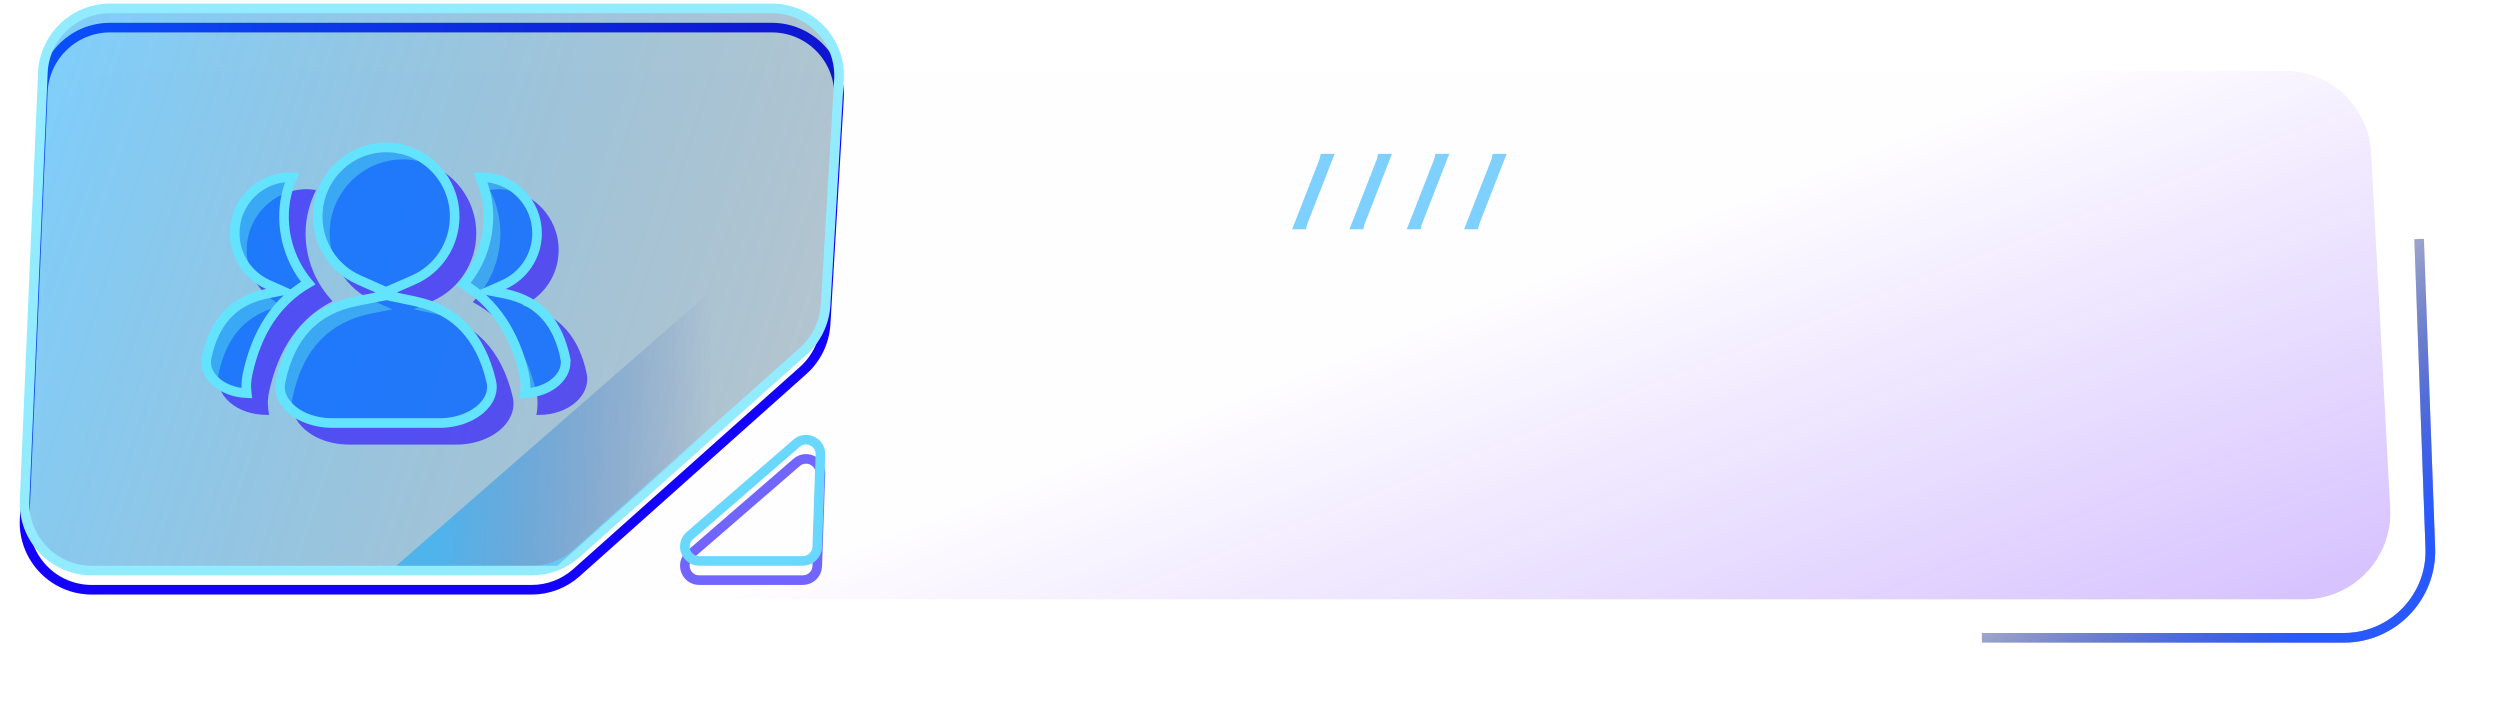 <svg width="298" height="84" viewBox="0 0 298 84" fill="none" xmlns="http://www.w3.org/2000/svg">
<g filter="url(#filter0_f_631_229)">
<path d="M22.826 18.181H266.173C271.359 18.181 275.634 22.246 275.897 27.425L278.074 70.378C278.357 75.942 273.922 80.608 268.351 80.608H21.738C16.264 80.608 11.866 76.097 12.005 70.625L13.093 27.671C13.227 22.392 17.545 18.181 22.826 18.181Z" stroke="white" stroke-opacity="0.3" stroke-width="1.145"/>
</g>
<path d="M13.768 6.727H274.551C279.736 6.727 284.012 10.791 284.275 15.969L286.663 62.932C286.946 68.496 282.511 73.162 276.939 73.162H12.574C7.1 73.162 2.702 68.651 2.841 63.179L4.035 16.216C4.169 10.937 8.488 6.727 13.768 6.727Z" stroke="url(#paint0_linear_631_229)" stroke-width="1.145"/>
<path d="M13.768 6.727H274.551C279.736 6.727 284.012 10.791 284.275 15.969L286.663 62.932C286.946 68.496 282.511 73.162 276.939 73.162H12.574C7.1 73.162 2.702 68.651 2.841 63.179L4.035 16.216C4.169 10.937 8.488 6.727 13.768 6.727Z" stroke="url(#paint1_linear_631_229)" stroke-width="1.145"/>
<path d="M13.768 6.727H274.551C279.736 6.727 284.012 10.791 284.275 15.969L286.663 62.932C286.946 68.496 282.511 73.162 276.939 73.162H12.574C7.1 73.162 2.702 68.651 2.841 63.179L4.035 16.216C4.169 10.937 8.488 6.727 13.768 6.727Z" stroke="white" stroke-opacity="0.2" stroke-width="1.145"/>
<path d="M5.712 18.478C5.862 12.894 10.432 8.445 16.018 8.445H272.343C277.822 8.445 282.344 12.731 282.637 18.202L284.912 60.583C285.229 66.485 280.529 71.444 274.618 71.444H14.88C9.079 71.444 4.419 66.659 4.575 60.859L5.712 18.478Z" fill="#E6B0FF" fill-opacity="0.03"/>
<path d="M5.712 18.478C5.862 12.894 10.432 8.445 16.018 8.445H272.343C277.822 8.445 282.344 12.731 282.637 18.202L284.912 60.583C285.229 66.485 280.529 71.444 274.618 71.444H14.88C9.079 71.444 4.419 66.659 4.575 60.859L5.712 18.478Z" fill="url(#paint2_linear_631_229)"/>
<path d="M92.572 6.154H13.691C9.396 6.154 5.863 9.539 5.68 13.83L3.502 64.802C3.307 69.36 6.95 73.162 11.512 73.162H63.946C65.915 73.162 67.814 72.438 69.283 71.128L96.317 47.017C97.9 45.605 98.859 43.624 98.984 41.507L100.576 14.647C100.849 10.04 97.187 6.154 92.572 6.154Z" stroke="white" stroke-opacity="0.4" stroke-width="1.145"/>
<g filter="url(#filter1_f_631_229)">
<path d="M92 3.291H13.119C8.823 3.291 5.291 6.675 5.108 10.966L2.93 61.938C2.735 66.497 6.378 70.299 10.94 70.299H63.374C65.342 70.299 67.242 69.575 68.711 68.264L95.745 44.153C97.327 42.742 98.286 40.761 98.412 38.644L100.004 11.783C100.277 7.177 96.614 3.291 92 3.291Z" stroke="#1400FF" stroke-width="1.145"/>
</g>
<path d="M92 1H13.119C8.823 1 5.291 4.385 5.108 8.676L2.93 59.648C2.735 64.206 6.378 68.008 10.94 68.008H63.374C65.342 68.008 67.242 67.284 68.711 65.974L95.745 41.862C97.327 40.451 98.286 38.47 98.412 36.353L100.004 9.492C100.277 4.886 96.614 1 92 1Z" fill="url(#paint3_linear_631_229)" stroke="#92EBFF" stroke-width="1.145"/>
<path d="M98.216 39.086L99.075 22.19L47.244 67.435H66.43L98.216 39.086Z" fill="url(#paint4_linear_631_229)"/>
<g filter="url(#filter2_f_631_229)">
<path d="M94.953 55.122L82.23 66.136C81.027 67.177 81.763 69.153 83.354 69.153H95.698C96.623 69.153 97.383 68.42 97.415 67.494L97.794 56.48C97.846 54.981 96.087 54.14 94.953 55.122Z" stroke="#1400FF" stroke-opacity="0.6" stroke-width="1.145"/>
</g>
<path d="M94.953 52.831L82.23 63.845C81.027 64.886 81.763 66.862 83.354 66.862H95.698C96.623 66.862 97.383 66.129 97.415 65.204L97.794 54.189C97.846 52.69 96.087 51.849 94.953 52.831Z" stroke="#69D8FF" stroke-width="1.145"/>
<g filter="url(#filter3_d_631_229)">
<path d="M151.731 25.608L154.994 17.267L155.145 16.624H156.796L153.532 24.99L153.381 25.608H151.731ZM158.564 25.608L161.828 17.267L161.979 16.624H163.63L160.366 24.99L160.215 25.608H158.564ZM165.398 25.608L168.662 17.267L168.813 16.624H170.463L167.2 24.99L167.049 25.608H165.398ZM172.232 25.608L175.496 17.267L175.647 16.624H177.297L174.034 24.99L173.883 25.608H172.232Z" fill="#7DD0FF"/>
</g>
<g filter="url(#filter4_f_631_229)">
<path d="M288.359 28.49L289.692 65.345C289.902 71.18 285.229 76.026 279.389 76.026H236.242" stroke="url(#paint5_linear_631_229)" stroke-opacity="0.2" stroke-width="1.145"/>
</g>
<g filter="url(#filter5_f_631_229)">
<path d="M288.359 28.49L289.692 65.345C289.902 71.18 285.229 76.026 279.389 76.026H236.242" stroke="url(#paint6_linear_631_229)" stroke-opacity="0.2" stroke-width="1.145"/>
</g>
<g filter="url(#filter6_f_631_229)">
<path d="M288.359 28.49L289.692 65.345C289.902 71.18 285.229 76.026 279.389 76.026H236.242" stroke="url(#paint7_linear_631_229)" stroke-opacity="0.2" stroke-width="1.145"/>
</g>
<path d="M288.359 28.49L289.692 65.345C289.902 71.18 285.229 76.026 279.389 76.026H236.242" stroke="url(#paint8_linear_631_229)" stroke-opacity="0.7" stroke-width="1.145"/>
<g filter="url(#filter7_f_631_229)">
<path d="M32.082 49.452H31.748C28.199 49.452 25.523 47.09 26.071 44.494C26.935 40.398 29.179 37.343 33.713 36.443C31.181 35.318 29.407 32.773 29.407 29.802C29.407 25.795 32.626 22.548 36.602 22.548C36.965 22.548 37.313 22.604 37.666 22.655C36.9 24.216 36.426 25.955 36.426 27.815C36.426 30.885 37.62 33.767 39.645 35.904C35.715 37.905 33.169 41.546 32.059 46.776C31.869 47.676 31.897 48.581 32.082 49.452V49.452ZM69.927 44.499C69.059 40.403 66.82 37.347 62.286 36.448C64.818 35.323 66.592 32.778 66.592 29.807C66.592 25.8 63.373 22.552 59.401 22.552C59.062 22.552 58.732 22.608 58.407 22.655C59.178 24.221 59.648 25.959 59.648 27.825C59.648 30.941 58.426 33.856 56.345 36.002C60.145 38.032 62.732 41.645 63.907 46.655C64.13 47.592 64.126 48.538 63.93 49.457H64.256C67.805 49.452 70.48 47.09 69.927 44.499V44.499ZM54.375 53C56.837 53 59.123 52.035 60.34 50.483C60.874 49.804 61.441 48.707 61.115 47.32C59.815 41.767 56.628 38.416 51.648 37.366L49.293 36.869L51.5 35.904C54.705 34.507 56.772 31.335 56.772 27.815C56.772 22.955 52.851 19 48.034 19C43.217 19 39.297 22.955 39.297 27.815C39.297 31.306 41.35 34.475 44.532 35.88L46.761 36.869L44.369 37.343C39.19 38.369 36.087 41.65 34.874 47.381C34.582 48.764 35.162 49.855 35.701 50.526C36.941 52.072 39.157 52.995 41.624 52.995H54.375V53Z" fill="#2400FF" fill-opacity="0.6"/>
</g>
<path d="M24.632 42.612L24.632 42.612C25.05 40.631 25.793 38.944 26.944 37.651C28.089 36.364 29.669 35.432 31.824 35.005L33.596 34.653L31.945 33.919C29.614 32.883 27.979 30.539 27.979 27.802C27.979 24.107 30.947 21.12 34.602 21.12C34.676 21.12 34.748 21.123 34.822 21.128C34.217 22.566 33.853 24.141 33.853 25.815C33.853 28.776 34.913 31.572 36.736 33.745C32.991 35.902 30.576 39.584 29.499 44.657L29.499 44.658C29.341 45.403 29.321 46.148 29.406 46.872C27.901 46.802 26.614 46.273 25.751 45.516C24.827 44.707 24.409 43.666 24.632 42.612ZM60.053 33.924L58.403 34.658L60.175 35.009C62.33 35.437 63.908 36.368 65.053 37.655C66.204 38.949 66.947 40.636 67.367 42.618L67.927 42.499L67.367 42.618C67.591 43.669 67.175 44.708 66.252 45.517C65.391 46.273 64.107 46.802 62.604 46.876C62.691 46.1 62.652 45.309 62.465 44.523C61.325 39.664 58.872 36.032 55.252 33.858C57.132 31.67 58.22 28.836 58.22 25.825C58.22 24.147 57.86 22.571 57.253 21.129C57.302 21.126 57.352 21.125 57.401 21.125C61.052 21.125 64.019 24.111 64.019 27.807C64.019 30.544 62.385 32.888 60.053 33.924ZM57.889 48.129L57.889 48.13C56.852 49.452 54.881 50.35 52.663 50.423H52.375H39.624C37.284 50.423 35.253 49.545 34.148 48.167L34.147 48.167C33.666 47.569 33.191 46.649 33.434 45.5L33.434 45.499C34.025 42.708 35.066 40.56 36.55 38.991C38.031 37.426 39.988 36.398 42.48 35.904L44.873 35.431L46.064 35.195L47.175 35.43L49.53 35.926L49.53 35.926C51.919 36.43 53.853 37.478 55.346 39.049C56.843 40.623 57.925 42.75 58.558 45.451L58.558 45.451C58.828 46.603 58.366 47.523 57.889 48.129ZM47.064 34.345L46.02 34.801L44.994 34.346L42.764 33.357L42.763 33.357C39.79 32.043 37.869 29.081 37.869 25.815C37.869 21.267 41.538 17.573 46.034 17.573C50.53 17.573 54.199 21.267 54.199 25.815C54.199 29.109 52.265 32.074 49.271 33.379L49.27 33.379L47.064 34.345Z" fill="#0094FF" fill-opacity="0.6" stroke="#64E3FF" stroke-width="1.145"/>
<defs>
<filter id="filter0_f_631_229" x="9.71" y="15.891" width="270.669" height="67.008" filterUnits="userSpaceOnUse" color-interpolation-filters="sRGB">
<feFlood flood-opacity="0" result="BackgroundImageFix"/>
<feBlend mode="normal" in="SourceGraphic" in2="BackgroundImageFix" result="shape"/>
<feGaussianBlur stdDeviation="0.859" result="effect1_foregroundBlur_631_229"/>
</filter>
<filter id="filter1_f_631_229" x="0.631" y="1" width="101.677" height="71.59" filterUnits="userSpaceOnUse" color-interpolation-filters="sRGB">
<feFlood flood-opacity="0" result="BackgroundImageFix"/>
<feBlend mode="normal" in="SourceGraphic" in2="BackgroundImageFix" result="shape"/>
<feGaussianBlur stdDeviation="0.859" result="effect1_foregroundBlur_631_229"/>
</filter>
<filter id="filter2_f_631_229" x="79.913" y="52.98" width="19.601" height="17.892" filterUnits="userSpaceOnUse" color-interpolation-filters="sRGB">
<feFlood flood-opacity="0" result="BackgroundImageFix"/>
<feBlend mode="normal" in="SourceGraphic" in2="BackgroundImageFix" result="shape"/>
<feGaussianBlur stdDeviation="0.573" result="effect1_foregroundBlur_631_229"/>
</filter>
<filter id="filter3_d_631_229" x="151.73" y="16.624" width="29.003" height="11.847" filterUnits="userSpaceOnUse" color-interpolation-filters="sRGB">
<feFlood flood-opacity="0" result="BackgroundImageFix"/>
<feColorMatrix in="SourceAlpha" type="matrix" values="0 0 0 0 0 0 0 0 0 0 0 0 0 0 0 0 0 0 127 0" result="hardAlpha"/>
<feOffset dx="2.291" dy="1.718"/>
<feGaussianBlur stdDeviation="0.573"/>
<feComposite in2="hardAlpha" operator="out"/>
<feColorMatrix type="matrix" values="0 0 0 0 0.078 0 0 0 0 0 0 0 0 0 1 0 0 0 0.7 0"/>
<feBlend mode="normal" in2="BackgroundImageFix" result="effect1_dropShadow_631_229"/>
<feBlend mode="normal" in="SourceGraphic" in2="effect1_dropShadow_631_229" result="shape"/>
</filter>
<filter id="filter4_f_631_229" x="233.951" y="26.179" width="58.611" height="52.711" filterUnits="userSpaceOnUse" color-interpolation-filters="sRGB">
<feFlood flood-opacity="0" result="BackgroundImageFix"/>
<feBlend mode="normal" in="SourceGraphic" in2="BackgroundImageFix" result="shape"/>
<feGaussianBlur stdDeviation="1.145" result="effect1_foregroundBlur_631_229"/>
</filter>
<filter id="filter5_f_631_229" x="231.66" y="23.888" width="63.193" height="57.292" filterUnits="userSpaceOnUse" color-interpolation-filters="sRGB">
<feFlood flood-opacity="0" result="BackgroundImageFix"/>
<feBlend mode="normal" in="SourceGraphic" in2="BackgroundImageFix" result="shape"/>
<feGaussianBlur stdDeviation="2.291" result="effect1_foregroundBlur_631_229"/>
</filter>
<filter id="filter6_f_631_229" x="229.37" y="21.597" width="67.775" height="61.874" filterUnits="userSpaceOnUse" color-interpolation-filters="sRGB">
<feFlood flood-opacity="0" result="BackgroundImageFix"/>
<feBlend mode="normal" in="SourceGraphic" in2="BackgroundImageFix" result="shape"/>
<feGaussianBlur stdDeviation="3.436" result="effect1_foregroundBlur_631_229"/>
</filter>
<filter id="filter7_f_631_229" x="23.709" y="16.709" width="48.582" height="38.582" filterUnits="userSpaceOnUse" color-interpolation-filters="sRGB">
<feFlood flood-opacity="0" result="BackgroundImageFix"/>
<feBlend mode="normal" in="SourceGraphic" in2="BackgroundImageFix" result="shape"/>
<feGaussianBlur stdDeviation="1.145" result="effect1_foregroundBlur_631_229"/>
</filter>
<linearGradient id="paint0_linear_631_229" x1="271.177" y1="35.363" x2="287.786" y2="72.017" gradientUnits="userSpaceOnUse">
<stop offset="0.235" stop-color="white" stop-opacity="0"/>
<stop offset="1" stop-color="white"/>
</linearGradient>
<linearGradient id="paint1_linear_631_229" x1="28.345" y1="27.345" x2="10.304" y2="10.45" gradientUnits="userSpaceOnUse">
<stop offset="0.235" stop-color="white" stop-opacity="0"/>
<stop offset="1" stop-color="white"/>
</linearGradient>
<linearGradient id="paint2_linear_631_229" x1="285.495" y1="71.444" x2="258.864" y2="3.577" gradientUnits="userSpaceOnUse">
<stop stop-color="#5200FF" stop-opacity="0.24"/>
<stop offset="1" stop-color="#5200FF" stop-opacity="0"/>
</linearGradient>
<linearGradient id="paint3_linear_631_229" x1="2.572" y1="1" x2="156.06" y2="50.54" gradientUnits="userSpaceOnUse">
<stop stop-color="#00A3FF" stop-opacity="0.51"/>
<stop offset="1" stop-opacity="0.17"/>
</linearGradient>
<linearGradient id="paint4_linear_631_229" x1="52.399" y1="47.963" x2="98.789" y2="47.963" gradientUnits="userSpaceOnUse">
<stop stop-color="#00A3FF" stop-opacity="0.5"/>
<stop offset="0.701" stop-color="#0D1C9F" stop-opacity="0"/>
</linearGradient>
<linearGradient id="paint5_linear_631_229" x1="324.304" y1="113.274" x2="255.512" y2="38.434" gradientUnits="userSpaceOnUse">
<stop offset="0.599" stop-color="#0500FF"/>
<stop offset="1" stop-color="#0E1638" stop-opacity="0"/>
</linearGradient>
<linearGradient id="paint6_linear_631_229" x1="324.304" y1="113.274" x2="255.512" y2="38.434" gradientUnits="userSpaceOnUse">
<stop offset="0.599" stop-color="#0500FF"/>
<stop offset="1" stop-color="#0E1638" stop-opacity="0"/>
</linearGradient>
<linearGradient id="paint7_linear_631_229" x1="324.304" y1="113.274" x2="255.512" y2="38.434" gradientUnits="userSpaceOnUse">
<stop offset="0.599" stop-color="#0500FF"/>
<stop offset="1" stop-color="#0E1638" stop-opacity="0"/>
</linearGradient>
<linearGradient id="paint8_linear_631_229" x1="324.304" y1="113.274" x2="255.512" y2="38.434" gradientUnits="userSpaceOnUse">
<stop offset="0.599" stop-color="#0047FF"/>
<stop offset="1" stop-color="#0E1638" stop-opacity="0"/>
</linearGradient>
</defs>
</svg>
